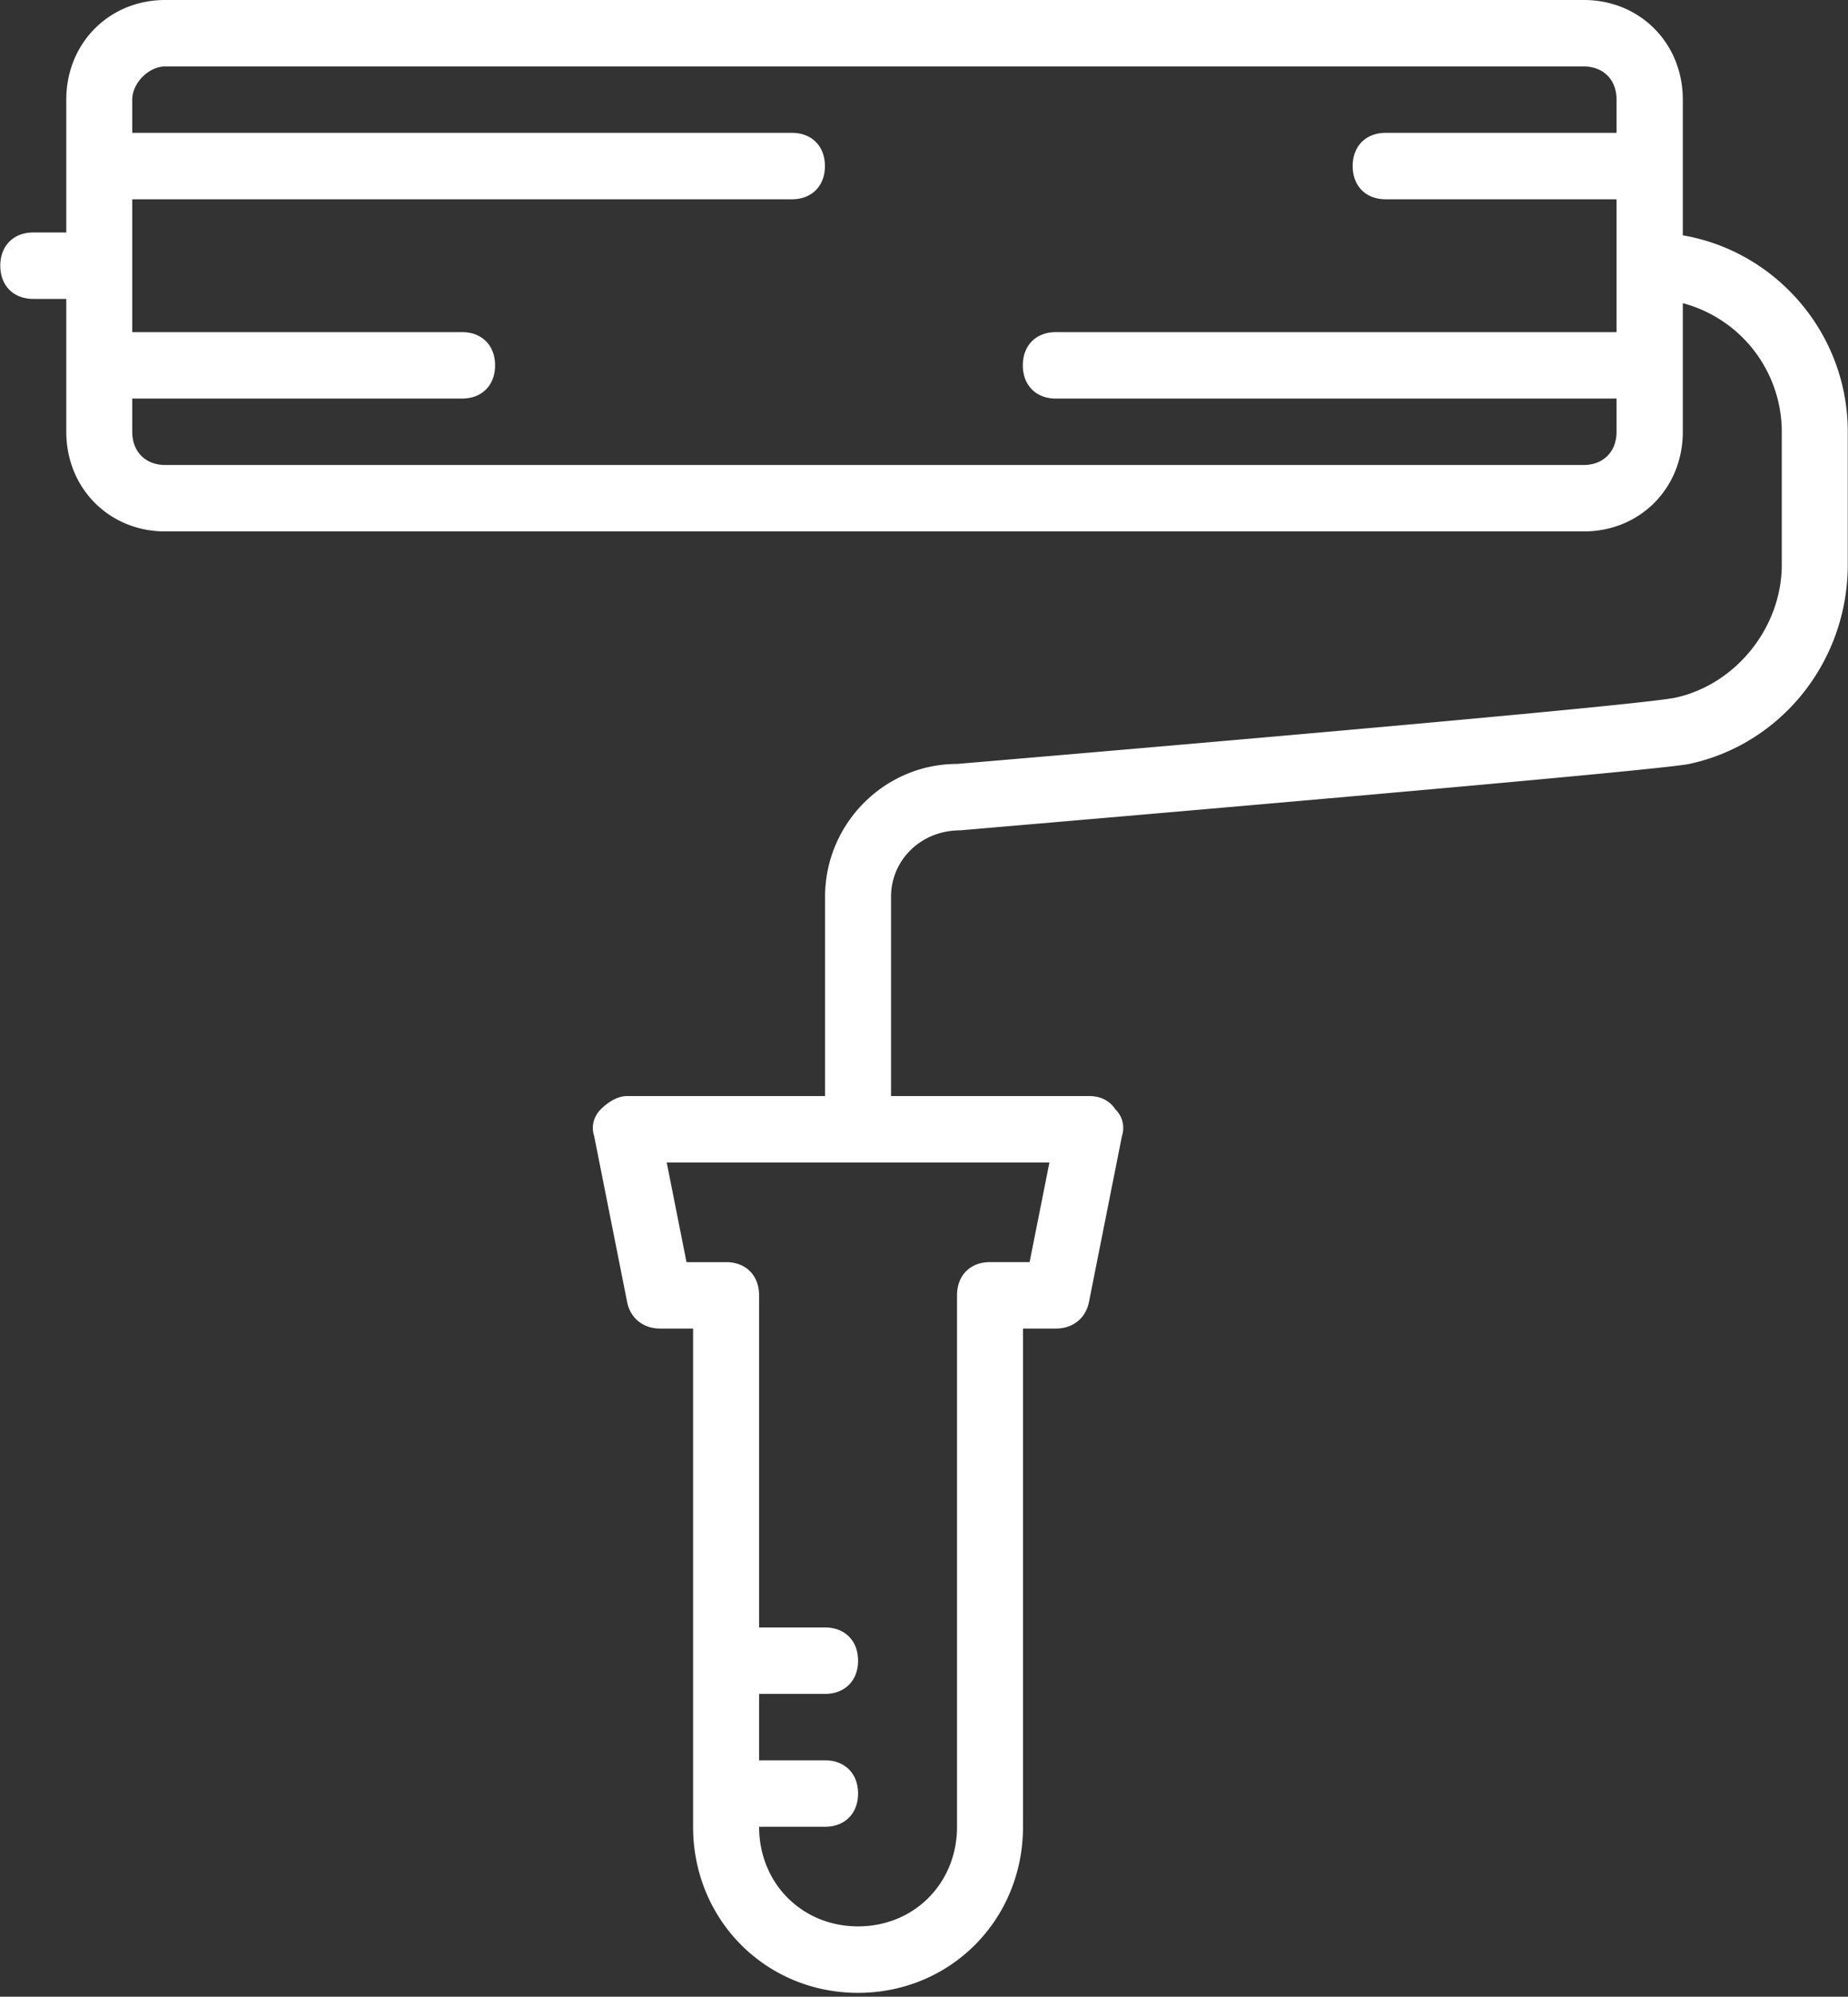 <svg xmlns="http://www.w3.org/2000/svg" width="62" height="67" viewBox="0 0 62 67"><rect x="0" y="0" width="62" height="67" fill="#333333" stroke="none"/><g><g><g><path fill="#fff" d="M34.543 42.35h-1.328c-.664 0-1.107.446-1.107 1.115v17.832c0 1.895-1.439 3.343-3.32 3.343-1.882 0-3.32-1.448-3.32-3.343h2.213c.664 0 1.107-.446 1.107-1.115 0-.668-.443-1.114-1.107-1.114h-2.214v-2.229h2.214c.664 0 1.107-.446 1.107-1.114 0-.67-.443-1.115-1.107-1.115h-2.214V43.465c0-.669-.443-1.114-1.107-1.114h-1.328l-.664-3.344h12.84zm18.585-26.747H5.544c-.664 0-1.107-.446-1.107-1.115v-1.114h11.066c.664 0 1.107-.446 1.107-1.115 0-.668-.443-1.114-1.107-1.114H4.437V6.687H26.57c.664 0 1.106-.446 1.106-1.115 0-.668-.442-1.114-1.106-1.114H4.437V3.343c0-.557.554-1.114 1.107-1.114h47.584c.664 0 1.107.446 1.107 1.114v1.115h-7.747c-.664 0-1.106.446-1.106 1.114 0 .669.442 1.115 1.106 1.115h7.747v4.458H35.422c-.664 0-1.106.445-1.106 1.114s.442 1.115 1.106 1.115h18.813v1.114c0 .669-.443 1.115-1.107 1.115zm3.33-7.706V3.343C56.459 1.45 55.02 0 53.139 0H5.544c-1.882 0-3.32 1.449-3.32 3.343v4.458H1.117C.453 7.801.01 8.247.01 8.916s.443 1.114 1.107 1.114h1.107v4.458c0 1.895 1.438 3.344 3.32 3.344h47.594c1.882 0 3.32-1.449 3.32-3.344v-4.315a4.47 4.47 0 0 1 3.32 4.315v4.458c0 2.118-1.549 4.013-3.541 4.458-.886.223-14.942 1.45-24.129 2.23-2.435 0-4.427 2.005-4.427 4.457v6.687H21.04c-.332 0-.664.223-.886.446-.221.223-.332.557-.221.892l1.107 5.572c.11.557.553.892 1.106.892h1.107v16.717c0 3.12 2.435 5.573 5.534 5.573 3.1 0 5.535-2.452 5.535-5.573V44.58h1.106c.554 0 .996-.335 1.107-.892l1.107-5.572a.871.871 0 0 0-.221-.892c-.222-.334-.554-.446-.886-.446h-6.641v-6.687c0-1.226.996-2.229 2.324-2.229 3.874-.334 23.465-2.006 24.461-2.229 3.1-.669 5.313-3.455 5.313-6.687v-4.458c0-3.298-2.403-6.056-5.533-6.591z"/></g></g></g></svg>